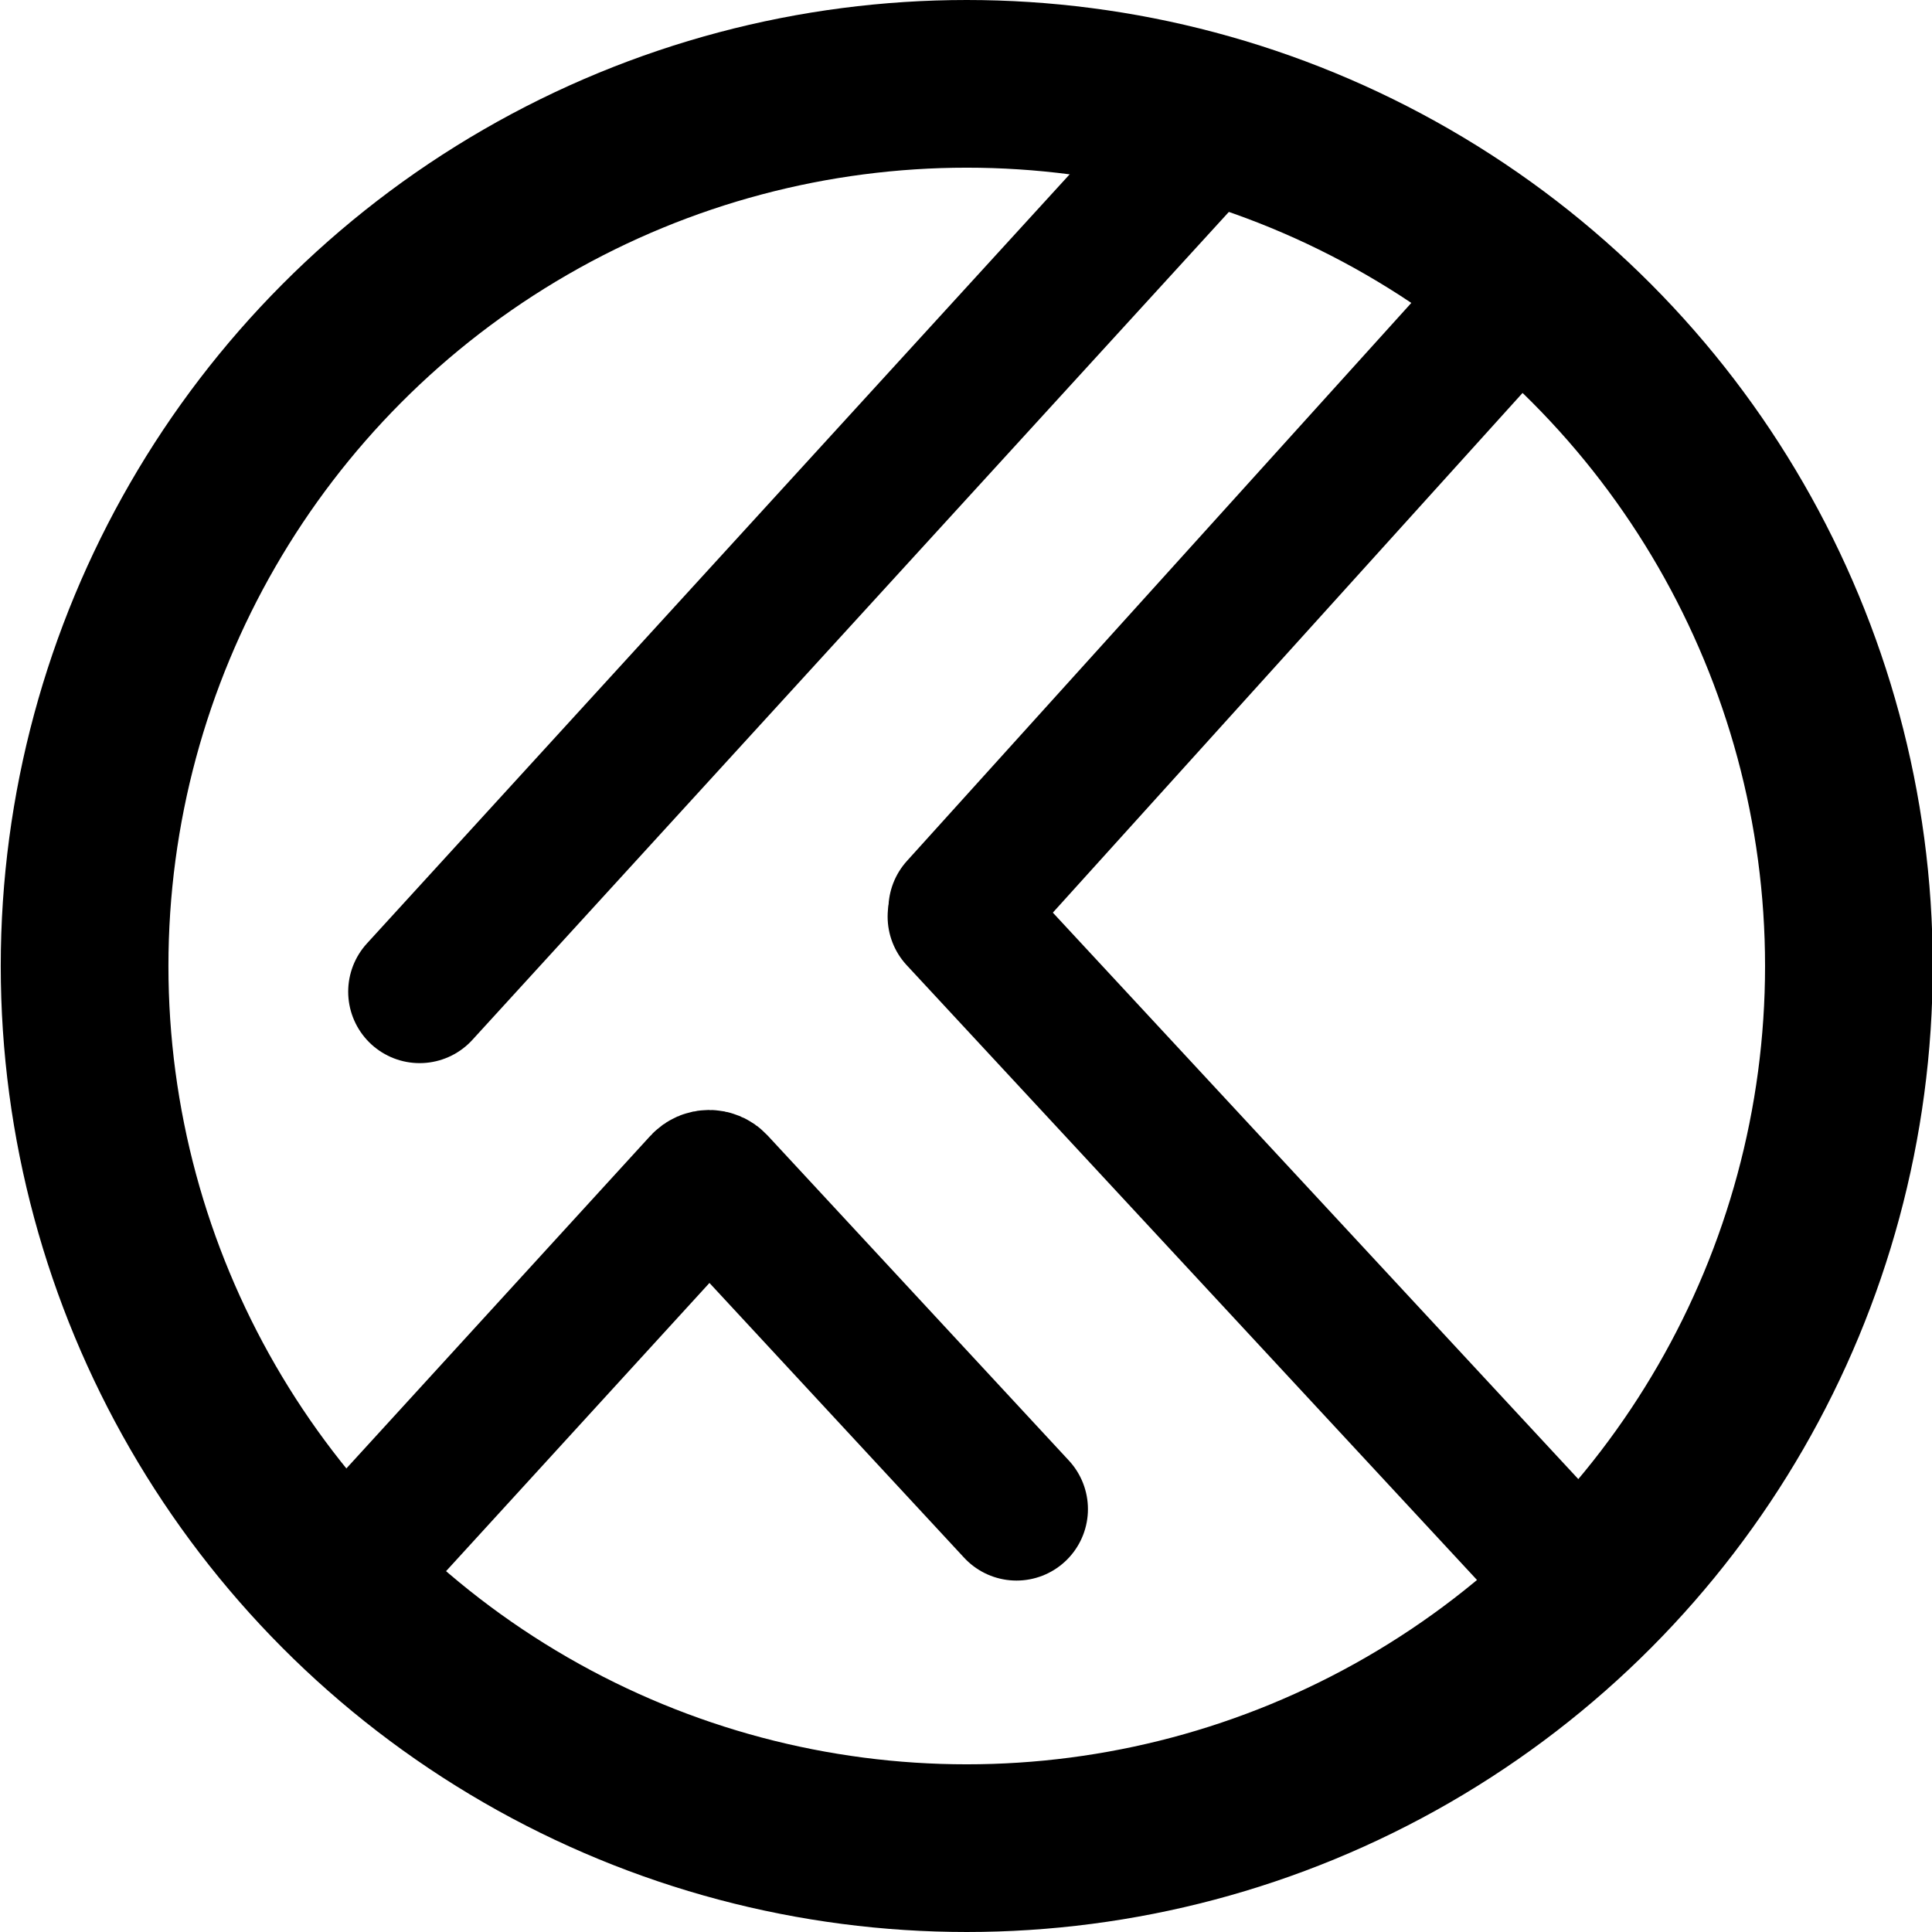 <svg width="827" height="827" viewBox="0 0 827 827" fill="none" xmlns="http://www.w3.org/2000/svg">
<g clip-path="url(#clip0_206_33)">
<circle cx="413.818" cy="413.5" r="377.611" stroke="current" stroke-width="71.778"/>
<path d="M179.624 424.494L522.073 49.691" stroke="current" stroke-width="61.164" stroke-linecap="round"/>
<path d="M410.878 389.073L637.427 138.426" stroke="current" stroke-width="61.164" stroke-linecap="round"/>
<path d="M410.532 392.351L662.273 663.731" stroke="current" stroke-width="61.164" stroke-linecap="round"/>
<path d="M168.912 651.31L300.924 506.859C302.324 505.326 304.736 505.318 306.147 506.841L435.114 645.986" stroke="current" stroke-width="61.164" stroke-linecap="round"/>
</g>
<defs>
<clipPath id="clip0_206_33">
<rect width="827" height="827" fill="current"/>
</clipPath>
</defs>
</svg>
